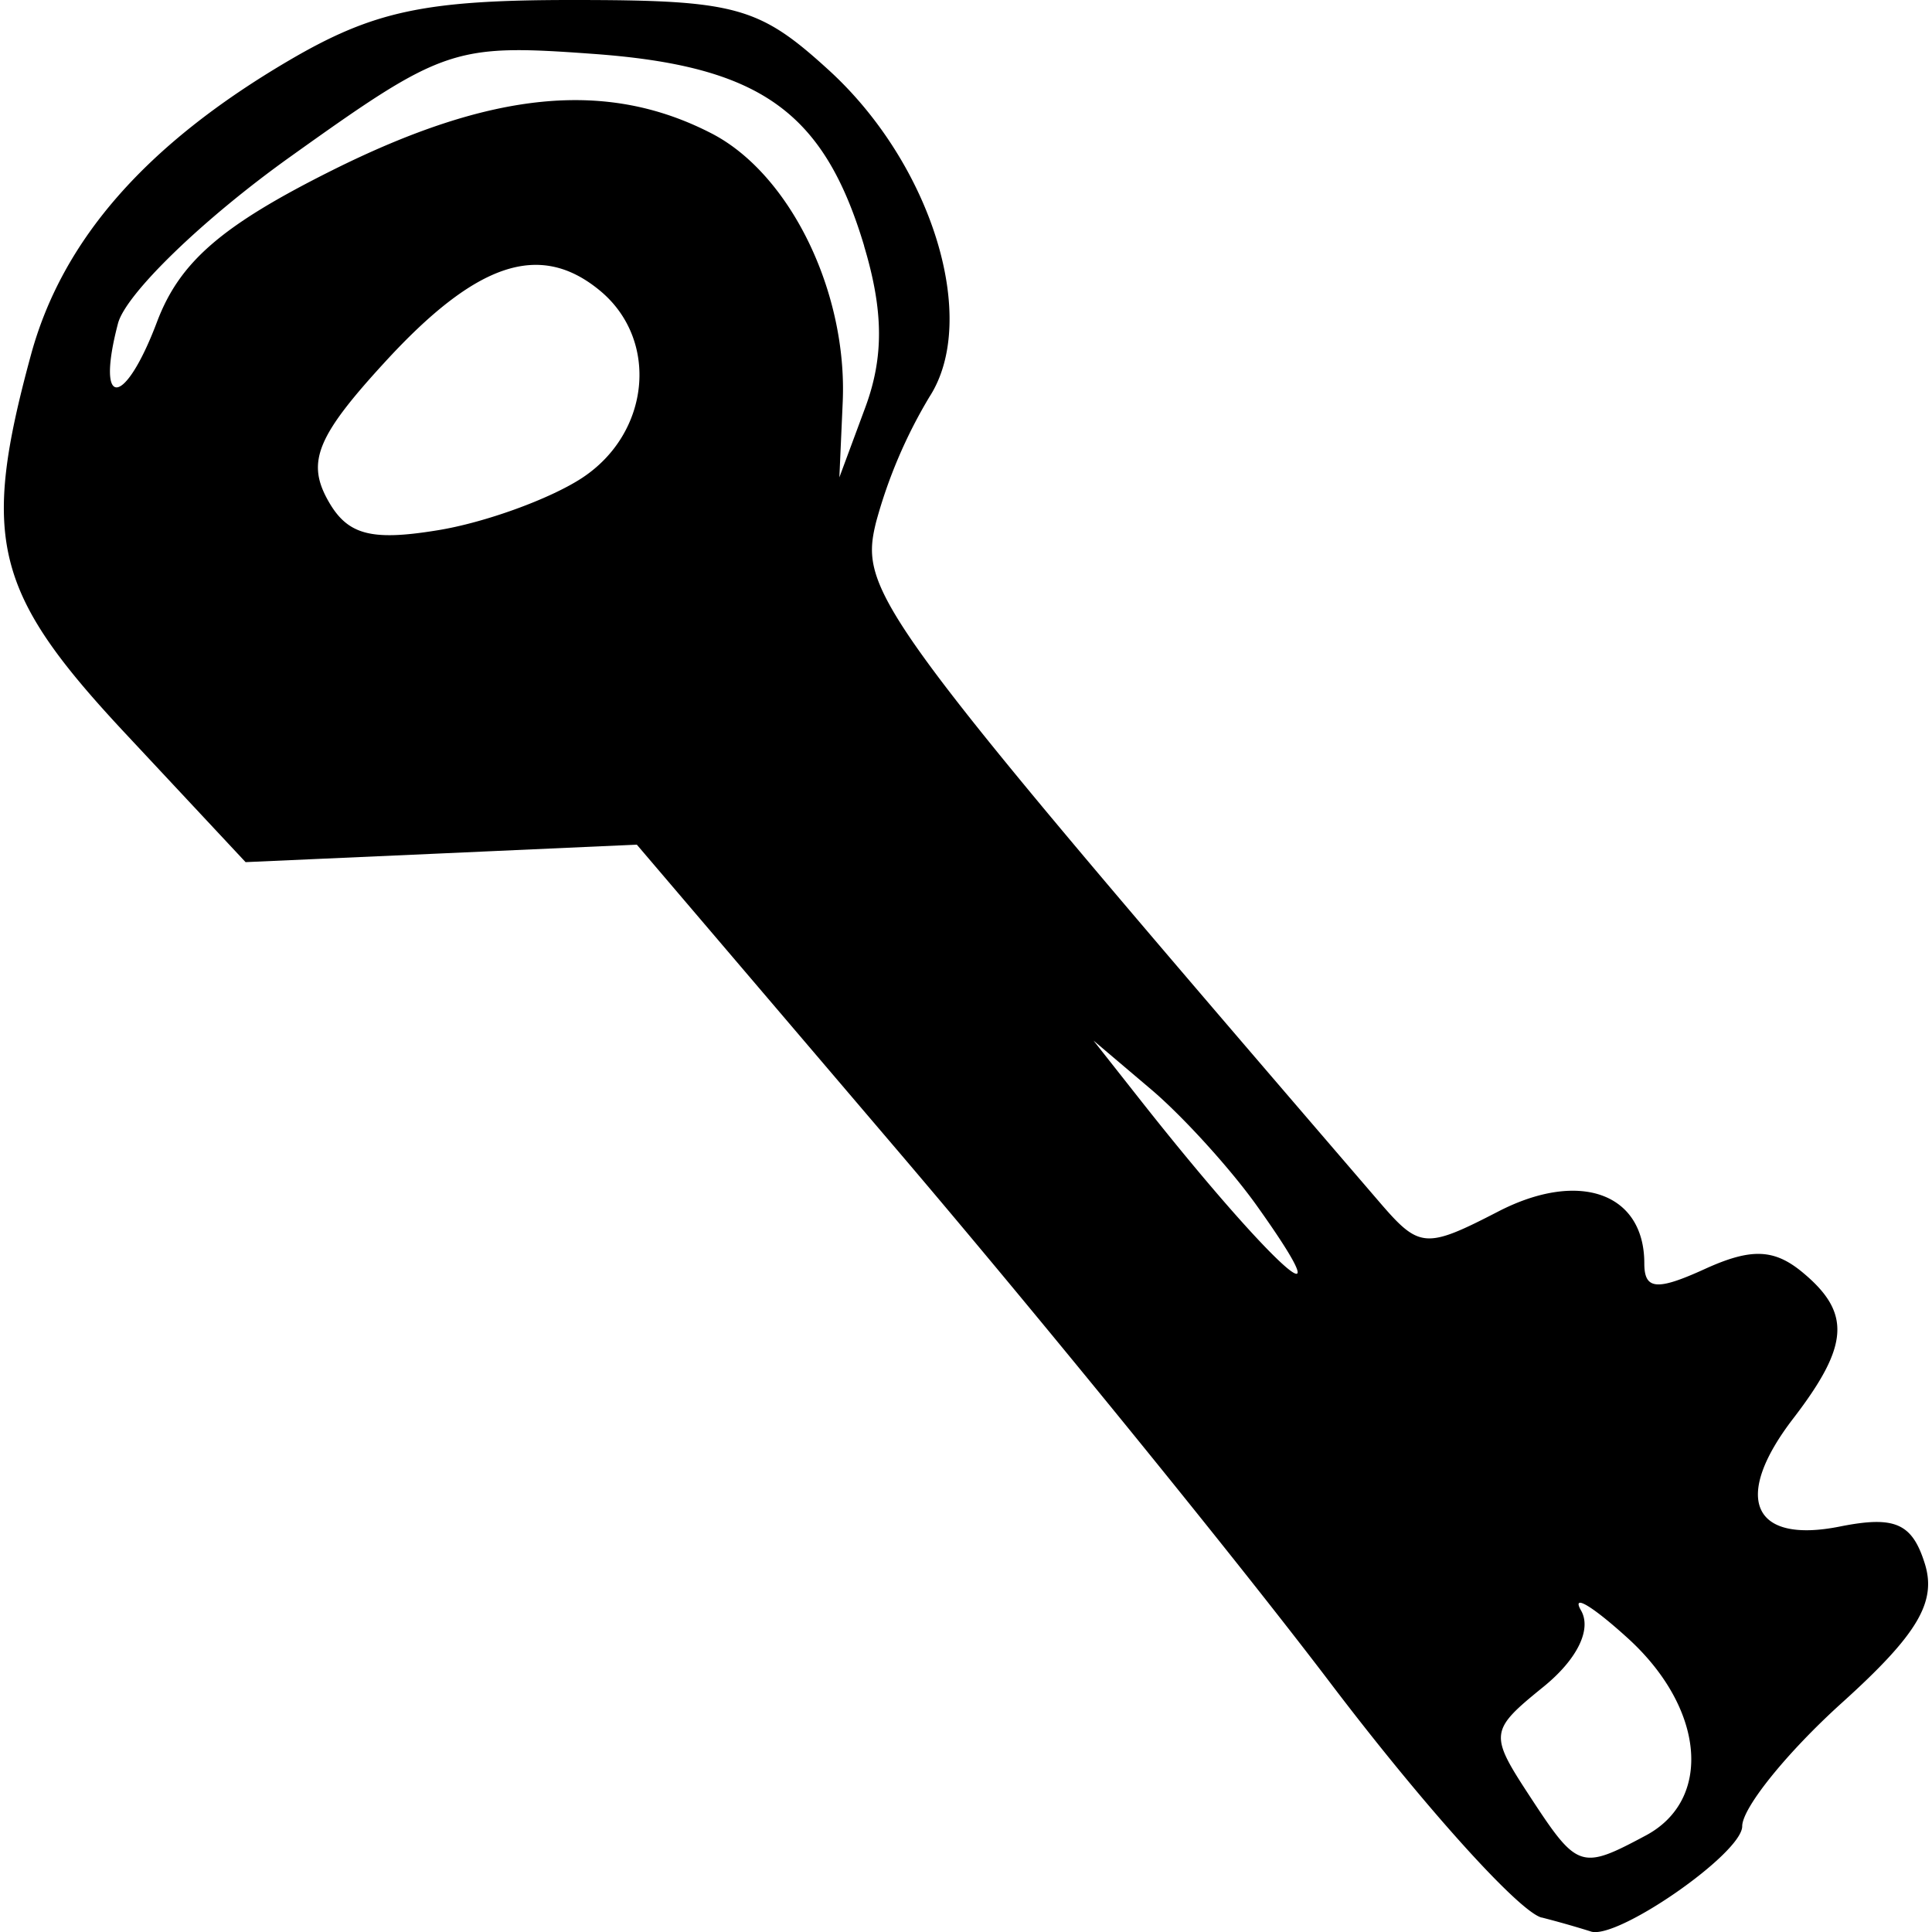 <svg width="78" height="78" xmlns="http://www.w3.org/2000/svg" viewBox="0 0 20.795 20.879"><title>totori category key item</title><g class="nc-icon-wrapper"><g id="layer1" transform="translate(-162.078 -132.151)"><path d="M178.696 152.874c-.247-.065-1.28-1.212-2.294-2.55-1.015-1.336-3.114-3.918-4.664-5.737l-2.82-3.308-2.114.095-2.114.094-1.306-1.398c-1.413-1.513-1.556-2.09-1.014-4.082.338-1.244 1.245-2.278 2.79-3.184.911-.534 1.469-.653 3.059-.653 1.771 0 2.018.068 2.776.76 1.113 1.017 1.628 2.69 1.086 3.528a5.349 5.349 0 0 0-.578 1.357c-.188.765-.003 1.015 5.446 7.352.426.495.495.5 1.276.097.875-.453 1.581-.203 1.581.559 0 .286.134.298.654.061.5-.228.749-.219 1.058.038.526.437.503.789-.103 1.578-.66.859-.445 1.357.505 1.167.592-.118.779-.037.916.397.133.418-.076.77-.9 1.513-.589.533-1.072 1.131-1.072 1.329 0 .295-1.367 1.241-1.64 1.136a10.425 10.425 0 0 0-.528-.15zm1.128-.888c.723-.388.634-1.374-.193-2.128-.387-.352-.616-.489-.509-.303.118.205-.042.53-.407.826-.582.472-.587.51-.146 1.183.515.787.55.799 1.255.422zm-4.205-6.804c-.285-.4-.799-.966-1.142-1.257l-.624-.529.522.662c1.392 1.763 2.256 2.544 1.244 1.124zm-7.294-7.865c.74-.485.837-1.492.196-2.024-.649-.538-1.336-.31-2.33.776-.718.782-.838 1.065-.623 1.467.211.393.46.466 1.195.346.51-.082 1.213-.337 1.562-.565zm3.05-2.508c-.437-1.457-1.128-1.946-2.932-2.076-1.5-.109-1.616-.07-3.267 1.11-.942.672-1.782 1.484-1.865 1.804-.244.93.069.917.422-.018.245-.648.698-1.04 1.89-1.636 1.727-.863 2.973-.984 4.105-.399.847.438 1.469 1.715 1.415 2.906l-.036.81.281-.758c.2-.542.197-1.04-.014-1.743z" id="path120204-4" display="inline" fill="#000000" fill-opacity="1" stroke-width=".265"></path></g></g></svg>